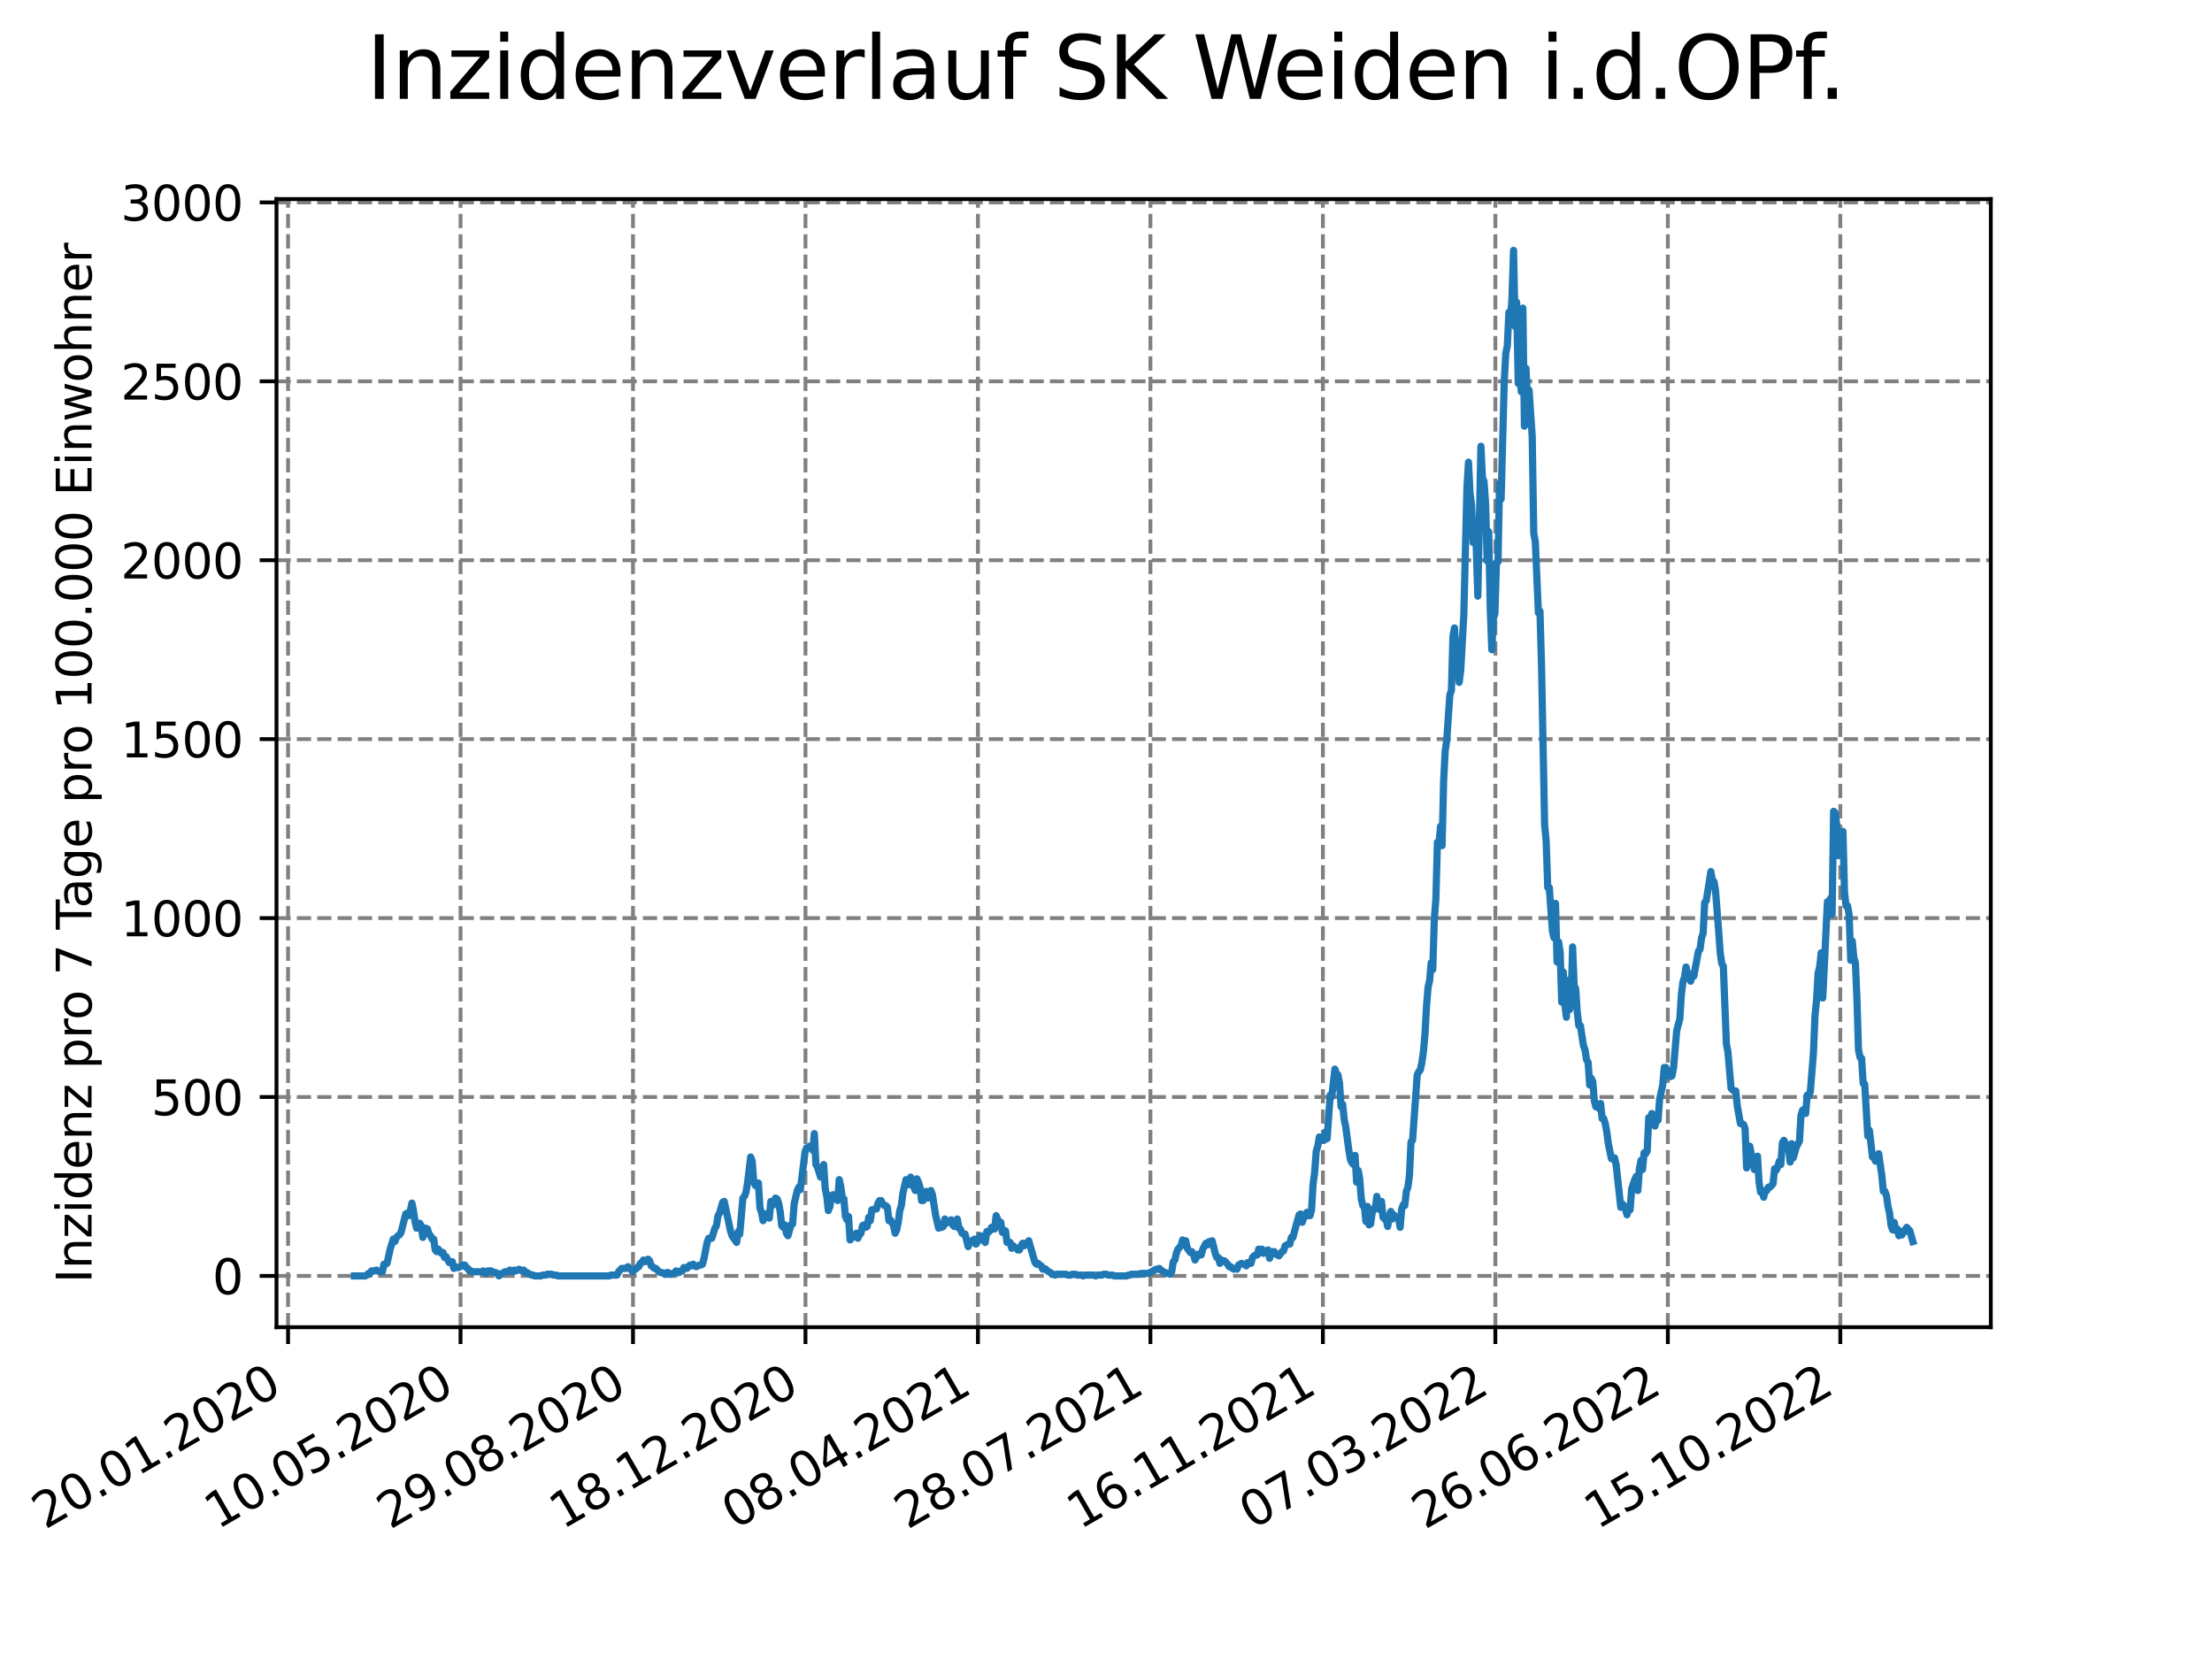 <?xml version="1.0" encoding="utf-8" standalone="no"?>
<!DOCTYPE svg PUBLIC "-//W3C//DTD SVG 1.1//EN"
  "http://www.w3.org/Graphics/SVG/1.1/DTD/svg11.dtd">
<svg xmlns:xlink="http://www.w3.org/1999/xlink" width="460.8pt" height="345.6pt" viewBox="0 0 460.8 345.6" xmlns="http://www.w3.org/2000/svg" version="1.1">
 <defs>
  <style type="text/css">*{stroke-linejoin: round; stroke-linecap: butt}</style>
 </defs>
 <g id="figure_1">
  <g id="patch_1">
   <path d="M 0 345.6 
L 460.8 345.6 
L 460.8 0 
L 0 0 
z
" style="fill: #ffffff"/>
  </g>
  <g id="axes_1">
   <g id="patch_2">
    <path d="M 57.6 276.48 
L 414.72 276.48 
L 414.72 41.472 
L 57.6 41.472 
z
" style="fill: #ffffff"/>
   </g>
   <g id="matplotlib.axis_1">
    <g id="xtick_1">
     <g id="line2d_1">
      <path d="M 60.009 276.48 
L 60.009 41.472 
" clip-path="url(#p36be50e49b)" style="fill: none; stroke-dasharray: 2.96,1.28; stroke-dashoffset: 0; stroke: #808080; stroke-width: 0.8"/>
     </g>
     <g id="line2d_2">
      <defs>
       <path id="m5d0a9a802b" d="M 0 0 
L 0 3.5 
" style="stroke: #000000; stroke-width: 0.8"/>
      </defs>
      <g>
       <use xlink:href="#m5d0a9a802b" x="60.009" y="276.48" style="stroke: #000000; stroke-width: 0.8"/>
      </g>
     </g>
     <g id="text_1">
      <!-- 20.01.2020 -->
      <g transform="translate(9.384 318.689) rotate(-30) scale(0.1 -0.1)">
       <defs>
        <path id="DejaVuSans-32" d="M 1228 531 
L 3431 531 
L 3431 0 
L 469 0 
L 469 531 
Q 828 903 1448 1529 
Q 2069 2156 2228 2338 
Q 2531 2678 2651 2914 
Q 2772 3150 2772 3378 
Q 2772 3750 2511 3984 
Q 2250 4219 1831 4219 
Q 1534 4219 1204 4116 
Q 875 4013 500 3803 
L 500 4441 
Q 881 4594 1212 4672 
Q 1544 4750 1819 4750 
Q 2544 4750 2975 4387 
Q 3406 4025 3406 3419 
Q 3406 3131 3298 2873 
Q 3191 2616 2906 2266 
Q 2828 2175 2409 1742 
Q 1991 1309 1228 531 
z
" transform="scale(0.016)"/>
        <path id="DejaVuSans-30" d="M 2034 4250 
Q 1547 4250 1301 3770 
Q 1056 3291 1056 2328 
Q 1056 1369 1301 889 
Q 1547 409 2034 409 
Q 2525 409 2770 889 
Q 3016 1369 3016 2328 
Q 3016 3291 2770 3770 
Q 2525 4250 2034 4250 
z
M 2034 4750 
Q 2819 4750 3233 4129 
Q 3647 3509 3647 2328 
Q 3647 1150 3233 529 
Q 2819 -91 2034 -91 
Q 1250 -91 836 529 
Q 422 1150 422 2328 
Q 422 3509 836 4129 
Q 1250 4750 2034 4750 
z
" transform="scale(0.016)"/>
        <path id="DejaVuSans-2e" d="M 684 794 
L 1344 794 
L 1344 0 
L 684 0 
L 684 794 
z
" transform="scale(0.016)"/>
        <path id="DejaVuSans-31" d="M 794 531 
L 1825 531 
L 1825 4091 
L 703 3866 
L 703 4441 
L 1819 4666 
L 2450 4666 
L 2450 531 
L 3481 531 
L 3481 0 
L 794 0 
L 794 531 
z
" transform="scale(0.016)"/>
       </defs>
       <use xlink:href="#DejaVuSans-32"/>
       <use xlink:href="#DejaVuSans-30" x="63.623"/>
       <use xlink:href="#DejaVuSans-2e" x="127.246"/>
       <use xlink:href="#DejaVuSans-30" x="159.033"/>
       <use xlink:href="#DejaVuSans-31" x="222.656"/>
       <use xlink:href="#DejaVuSans-2e" x="286.279"/>
       <use xlink:href="#DejaVuSans-32" x="318.066"/>
       <use xlink:href="#DejaVuSans-30" x="381.689"/>
       <use xlink:href="#DejaVuSans-32" x="445.312"/>
       <use xlink:href="#DejaVuSans-30" x="508.936"/>
      </g>
     </g>
    </g>
    <g id="xtick_2">
     <g id="line2d_3">
      <path d="M 95.938 276.48 
L 95.938 41.472 
" clip-path="url(#p36be50e49b)" style="fill: none; stroke-dasharray: 2.96,1.28; stroke-dashoffset: 0; stroke: #808080; stroke-width: 0.8"/>
     </g>
     <g id="line2d_4">
      <g>
       <use xlink:href="#m5d0a9a802b" x="95.938" y="276.48" style="stroke: #000000; stroke-width: 0.8"/>
      </g>
     </g>
     <g id="text_2">
      <!-- 10.05.2020 -->
      <g transform="translate(45.312 318.689) rotate(-30) scale(0.1 -0.1)">
       <defs>
        <path id="DejaVuSans-35" d="M 691 4666 
L 3169 4666 
L 3169 4134 
L 1269 4134 
L 1269 2991 
Q 1406 3038 1543 3061 
Q 1681 3084 1819 3084 
Q 2600 3084 3056 2656 
Q 3513 2228 3513 1497 
Q 3513 744 3044 326 
Q 2575 -91 1722 -91 
Q 1428 -91 1123 -41 
Q 819 9 494 109 
L 494 744 
Q 775 591 1075 516 
Q 1375 441 1709 441 
Q 2250 441 2565 725 
Q 2881 1009 2881 1497 
Q 2881 1984 2565 2268 
Q 2250 2553 1709 2553 
Q 1456 2553 1204 2497 
Q 953 2441 691 2322 
L 691 4666 
z
" transform="scale(0.016)"/>
       </defs>
       <use xlink:href="#DejaVuSans-31"/>
       <use xlink:href="#DejaVuSans-30" x="63.623"/>
       <use xlink:href="#DejaVuSans-2e" x="127.246"/>
       <use xlink:href="#DejaVuSans-30" x="159.033"/>
       <use xlink:href="#DejaVuSans-35" x="222.656"/>
       <use xlink:href="#DejaVuSans-2e" x="286.279"/>
       <use xlink:href="#DejaVuSans-32" x="318.066"/>
       <use xlink:href="#DejaVuSans-30" x="381.689"/>
       <use xlink:href="#DejaVuSans-32" x="445.312"/>
       <use xlink:href="#DejaVuSans-30" x="508.936"/>
      </g>
     </g>
    </g>
    <g id="xtick_3">
     <g id="line2d_5">
      <path d="M 131.866 276.48 
L 131.866 41.472 
" clip-path="url(#p36be50e49b)" style="fill: none; stroke-dasharray: 2.96,1.28; stroke-dashoffset: 0; stroke: #808080; stroke-width: 0.8"/>
     </g>
     <g id="line2d_6">
      <g>
       <use xlink:href="#m5d0a9a802b" x="131.866" y="276.48" style="stroke: #000000; stroke-width: 0.8"/>
      </g>
     </g>
     <g id="text_3">
      <!-- 29.08.2020 -->
      <g transform="translate(81.241 318.689) rotate(-30) scale(0.1 -0.1)">
       <defs>
        <path id="DejaVuSans-39" d="M 703 97 
L 703 672 
Q 941 559 1184 500 
Q 1428 441 1663 441 
Q 2288 441 2617 861 
Q 2947 1281 2994 2138 
Q 2813 1869 2534 1725 
Q 2256 1581 1919 1581 
Q 1219 1581 811 2004 
Q 403 2428 403 3163 
Q 403 3881 828 4315 
Q 1253 4750 1959 4750 
Q 2769 4750 3195 4129 
Q 3622 3509 3622 2328 
Q 3622 1225 3098 567 
Q 2575 -91 1691 -91 
Q 1453 -91 1209 -44 
Q 966 3 703 97 
z
M 1959 2075 
Q 2384 2075 2632 2365 
Q 2881 2656 2881 3163 
Q 2881 3666 2632 3958 
Q 2384 4250 1959 4250 
Q 1534 4250 1286 3958 
Q 1038 3666 1038 3163 
Q 1038 2656 1286 2365 
Q 1534 2075 1959 2075 
z
" transform="scale(0.016)"/>
        <path id="DejaVuSans-38" d="M 2034 2216 
Q 1584 2216 1326 1975 
Q 1069 1734 1069 1313 
Q 1069 891 1326 650 
Q 1584 409 2034 409 
Q 2484 409 2743 651 
Q 3003 894 3003 1313 
Q 3003 1734 2745 1975 
Q 2488 2216 2034 2216 
z
M 1403 2484 
Q 997 2584 770 2862 
Q 544 3141 544 3541 
Q 544 4100 942 4425 
Q 1341 4750 2034 4750 
Q 2731 4750 3128 4425 
Q 3525 4100 3525 3541 
Q 3525 3141 3298 2862 
Q 3072 2584 2669 2484 
Q 3125 2378 3379 2068 
Q 3634 1759 3634 1313 
Q 3634 634 3220 271 
Q 2806 -91 2034 -91 
Q 1263 -91 848 271 
Q 434 634 434 1313 
Q 434 1759 690 2068 
Q 947 2378 1403 2484 
z
M 1172 3481 
Q 1172 3119 1398 2916 
Q 1625 2713 2034 2713 
Q 2441 2713 2670 2916 
Q 2900 3119 2900 3481 
Q 2900 3844 2670 4047 
Q 2441 4250 2034 4250 
Q 1625 4250 1398 4047 
Q 1172 3844 1172 3481 
z
" transform="scale(0.016)"/>
       </defs>
       <use xlink:href="#DejaVuSans-32"/>
       <use xlink:href="#DejaVuSans-39" x="63.623"/>
       <use xlink:href="#DejaVuSans-2e" x="127.246"/>
       <use xlink:href="#DejaVuSans-30" x="159.033"/>
       <use xlink:href="#DejaVuSans-38" x="222.656"/>
       <use xlink:href="#DejaVuSans-2e" x="286.279"/>
       <use xlink:href="#DejaVuSans-32" x="318.066"/>
       <use xlink:href="#DejaVuSans-30" x="381.689"/>
       <use xlink:href="#DejaVuSans-32" x="445.312"/>
       <use xlink:href="#DejaVuSans-30" x="508.936"/>
      </g>
     </g>
    </g>
    <g id="xtick_4">
     <g id="line2d_7">
      <path d="M 167.795 276.48 
L 167.795 41.472 
" clip-path="url(#p36be50e49b)" style="fill: none; stroke-dasharray: 2.96,1.28; stroke-dashoffset: 0; stroke: #808080; stroke-width: 0.8"/>
     </g>
     <g id="line2d_8">
      <g>
       <use xlink:href="#m5d0a9a802b" x="167.795" y="276.48" style="stroke: #000000; stroke-width: 0.8"/>
      </g>
     </g>
     <g id="text_4">
      <!-- 18.12.2020 -->
      <g transform="translate(117.17 318.689) rotate(-30) scale(0.1 -0.1)">
       <use xlink:href="#DejaVuSans-31"/>
       <use xlink:href="#DejaVuSans-38" x="63.623"/>
       <use xlink:href="#DejaVuSans-2e" x="127.246"/>
       <use xlink:href="#DejaVuSans-31" x="159.033"/>
       <use xlink:href="#DejaVuSans-32" x="222.656"/>
       <use xlink:href="#DejaVuSans-2e" x="286.279"/>
       <use xlink:href="#DejaVuSans-32" x="318.066"/>
       <use xlink:href="#DejaVuSans-30" x="381.689"/>
       <use xlink:href="#DejaVuSans-32" x="445.312"/>
       <use xlink:href="#DejaVuSans-30" x="508.936"/>
      </g>
     </g>
    </g>
    <g id="xtick_5">
     <g id="line2d_9">
      <path d="M 203.724 276.48 
L 203.724 41.472 
" clip-path="url(#p36be50e49b)" style="fill: none; stroke-dasharray: 2.96,1.28; stroke-dashoffset: 0; stroke: #808080; stroke-width: 0.8"/>
     </g>
     <g id="line2d_10">
      <g>
       <use xlink:href="#m5d0a9a802b" x="203.724" y="276.48" style="stroke: #000000; stroke-width: 0.8"/>
      </g>
     </g>
     <g id="text_5">
      <!-- 08.04.2021 -->
      <g transform="translate(153.099 318.689) rotate(-30) scale(0.1 -0.1)">
       <defs>
        <path id="DejaVuSans-34" d="M 2419 4116 
L 825 1625 
L 2419 1625 
L 2419 4116 
z
M 2253 4666 
L 3047 4666 
L 3047 1625 
L 3713 1625 
L 3713 1100 
L 3047 1100 
L 3047 0 
L 2419 0 
L 2419 1100 
L 313 1100 
L 313 1709 
L 2253 4666 
z
" transform="scale(0.016)"/>
       </defs>
       <use xlink:href="#DejaVuSans-30"/>
       <use xlink:href="#DejaVuSans-38" x="63.623"/>
       <use xlink:href="#DejaVuSans-2e" x="127.246"/>
       <use xlink:href="#DejaVuSans-30" x="159.033"/>
       <use xlink:href="#DejaVuSans-34" x="222.656"/>
       <use xlink:href="#DejaVuSans-2e" x="286.279"/>
       <use xlink:href="#DejaVuSans-32" x="318.066"/>
       <use xlink:href="#DejaVuSans-30" x="381.689"/>
       <use xlink:href="#DejaVuSans-32" x="445.312"/>
       <use xlink:href="#DejaVuSans-31" x="508.936"/>
      </g>
     </g>
    </g>
    <g id="xtick_6">
     <g id="line2d_11">
      <path d="M 239.653 276.48 
L 239.653 41.472 
" clip-path="url(#p36be50e49b)" style="fill: none; stroke-dasharray: 2.96,1.28; stroke-dashoffset: 0; stroke: #808080; stroke-width: 0.8"/>
     </g>
     <g id="line2d_12">
      <g>
       <use xlink:href="#m5d0a9a802b" x="239.653" y="276.48" style="stroke: #000000; stroke-width: 0.8"/>
      </g>
     </g>
     <g id="text_6">
      <!-- 28.07.2021 -->
      <g transform="translate(189.028 318.689) rotate(-30) scale(0.1 -0.1)">
       <defs>
        <path id="DejaVuSans-37" d="M 525 4666 
L 3525 4666 
L 3525 4397 
L 1831 0 
L 1172 0 
L 2766 4134 
L 525 4134 
L 525 4666 
z
" transform="scale(0.016)"/>
       </defs>
       <use xlink:href="#DejaVuSans-32"/>
       <use xlink:href="#DejaVuSans-38" x="63.623"/>
       <use xlink:href="#DejaVuSans-2e" x="127.246"/>
       <use xlink:href="#DejaVuSans-30" x="159.033"/>
       <use xlink:href="#DejaVuSans-37" x="222.656"/>
       <use xlink:href="#DejaVuSans-2e" x="286.279"/>
       <use xlink:href="#DejaVuSans-32" x="318.066"/>
       <use xlink:href="#DejaVuSans-30" x="381.689"/>
       <use xlink:href="#DejaVuSans-32" x="445.312"/>
       <use xlink:href="#DejaVuSans-31" x="508.936"/>
      </g>
     </g>
    </g>
    <g id="xtick_7">
     <g id="line2d_13">
      <path d="M 275.582 276.48 
L 275.582 41.472 
" clip-path="url(#p36be50e49b)" style="fill: none; stroke-dasharray: 2.96,1.28; stroke-dashoffset: 0; stroke: #808080; stroke-width: 0.8"/>
     </g>
     <g id="line2d_14">
      <g>
       <use xlink:href="#m5d0a9a802b" x="275.582" y="276.48" style="stroke: #000000; stroke-width: 0.8"/>
      </g>
     </g>
     <g id="text_7">
      <!-- 16.11.2021 -->
      <g transform="translate(224.957 318.689) rotate(-30) scale(0.1 -0.1)">
       <defs>
        <path id="DejaVuSans-36" d="M 2113 2584 
Q 1688 2584 1439 2293 
Q 1191 2003 1191 1497 
Q 1191 994 1439 701 
Q 1688 409 2113 409 
Q 2538 409 2786 701 
Q 3034 994 3034 1497 
Q 3034 2003 2786 2293 
Q 2538 2584 2113 2584 
z
M 3366 4563 
L 3366 3988 
Q 3128 4100 2886 4159 
Q 2644 4219 2406 4219 
Q 1781 4219 1451 3797 
Q 1122 3375 1075 2522 
Q 1259 2794 1537 2939 
Q 1816 3084 2150 3084 
Q 2853 3084 3261 2657 
Q 3669 2231 3669 1497 
Q 3669 778 3244 343 
Q 2819 -91 2113 -91 
Q 1303 -91 875 529 
Q 447 1150 447 2328 
Q 447 3434 972 4092 
Q 1497 4750 2381 4750 
Q 2619 4750 2861 4703 
Q 3103 4656 3366 4563 
z
" transform="scale(0.016)"/>
       </defs>
       <use xlink:href="#DejaVuSans-31"/>
       <use xlink:href="#DejaVuSans-36" x="63.623"/>
       <use xlink:href="#DejaVuSans-2e" x="127.246"/>
       <use xlink:href="#DejaVuSans-31" x="159.033"/>
       <use xlink:href="#DejaVuSans-31" x="222.656"/>
       <use xlink:href="#DejaVuSans-2e" x="286.279"/>
       <use xlink:href="#DejaVuSans-32" x="318.066"/>
       <use xlink:href="#DejaVuSans-30" x="381.689"/>
       <use xlink:href="#DejaVuSans-32" x="445.312"/>
       <use xlink:href="#DejaVuSans-31" x="508.936"/>
      </g>
     </g>
    </g>
    <g id="xtick_8">
     <g id="line2d_15">
      <path d="M 311.511 276.48 
L 311.511 41.472 
" clip-path="url(#p36be50e49b)" style="fill: none; stroke-dasharray: 2.96,1.28; stroke-dashoffset: 0; stroke: #808080; stroke-width: 0.8"/>
     </g>
     <g id="line2d_16">
      <g>
       <use xlink:href="#m5d0a9a802b" x="311.511" y="276.48" style="stroke: #000000; stroke-width: 0.8"/>
      </g>
     </g>
     <g id="text_8">
      <!-- 07.03.2022 -->
      <g transform="translate(260.886 318.689) rotate(-30) scale(0.1 -0.1)">
       <defs>
        <path id="DejaVuSans-33" d="M 2597 2516 
Q 3050 2419 3304 2112 
Q 3559 1806 3559 1356 
Q 3559 666 3084 287 
Q 2609 -91 1734 -91 
Q 1441 -91 1130 -33 
Q 819 25 488 141 
L 488 750 
Q 750 597 1062 519 
Q 1375 441 1716 441 
Q 2309 441 2620 675 
Q 2931 909 2931 1356 
Q 2931 1769 2642 2001 
Q 2353 2234 1838 2234 
L 1294 2234 
L 1294 2753 
L 1863 2753 
Q 2328 2753 2575 2939 
Q 2822 3125 2822 3475 
Q 2822 3834 2567 4026 
Q 2313 4219 1838 4219 
Q 1578 4219 1281 4162 
Q 984 4106 628 3988 
L 628 4550 
Q 988 4650 1302 4700 
Q 1616 4750 1894 4750 
Q 2613 4750 3031 4423 
Q 3450 4097 3450 3541 
Q 3450 3153 3228 2886 
Q 3006 2619 2597 2516 
z
" transform="scale(0.016)"/>
       </defs>
       <use xlink:href="#DejaVuSans-30"/>
       <use xlink:href="#DejaVuSans-37" x="63.623"/>
       <use xlink:href="#DejaVuSans-2e" x="127.246"/>
       <use xlink:href="#DejaVuSans-30" x="159.033"/>
       <use xlink:href="#DejaVuSans-33" x="222.656"/>
       <use xlink:href="#DejaVuSans-2e" x="286.279"/>
       <use xlink:href="#DejaVuSans-32" x="318.066"/>
       <use xlink:href="#DejaVuSans-30" x="381.689"/>
       <use xlink:href="#DejaVuSans-32" x="445.312"/>
       <use xlink:href="#DejaVuSans-32" x="508.936"/>
      </g>
     </g>
    </g>
    <g id="xtick_9">
     <g id="line2d_17">
      <path d="M 347.44 276.48 
L 347.44 41.472 
" clip-path="url(#p36be50e49b)" style="fill: none; stroke-dasharray: 2.96,1.28; stroke-dashoffset: 0; stroke: #808080; stroke-width: 0.8"/>
     </g>
     <g id="line2d_18">
      <g>
       <use xlink:href="#m5d0a9a802b" x="347.44" y="276.48" style="stroke: #000000; stroke-width: 0.8"/>
      </g>
     </g>
     <g id="text_9">
      <!-- 26.06.2022 -->
      <g transform="translate(296.814 318.689) rotate(-30) scale(0.1 -0.1)">
       <use xlink:href="#DejaVuSans-32"/>
       <use xlink:href="#DejaVuSans-36" x="63.623"/>
       <use xlink:href="#DejaVuSans-2e" x="127.246"/>
       <use xlink:href="#DejaVuSans-30" x="159.033"/>
       <use xlink:href="#DejaVuSans-36" x="222.656"/>
       <use xlink:href="#DejaVuSans-2e" x="286.279"/>
       <use xlink:href="#DejaVuSans-32" x="318.066"/>
       <use xlink:href="#DejaVuSans-30" x="381.689"/>
       <use xlink:href="#DejaVuSans-32" x="445.312"/>
       <use xlink:href="#DejaVuSans-32" x="508.936"/>
      </g>
     </g>
    </g>
    <g id="xtick_10">
     <g id="line2d_19">
      <path d="M 383.369 276.48 
L 383.369 41.472 
" clip-path="url(#p36be50e49b)" style="fill: none; stroke-dasharray: 2.96,1.28; stroke-dashoffset: 0; stroke: #808080; stroke-width: 0.8"/>
     </g>
     <g id="line2d_20">
      <g>
       <use xlink:href="#m5d0a9a802b" x="383.369" y="276.48" style="stroke: #000000; stroke-width: 0.8"/>
      </g>
     </g>
     <g id="text_10">
      <!-- 15.10.2022 -->
      <g transform="translate(332.743 318.689) rotate(-30) scale(0.1 -0.1)">
       <use xlink:href="#DejaVuSans-31"/>
       <use xlink:href="#DejaVuSans-35" x="63.623"/>
       <use xlink:href="#DejaVuSans-2e" x="127.246"/>
       <use xlink:href="#DejaVuSans-31" x="159.033"/>
       <use xlink:href="#DejaVuSans-30" x="222.656"/>
       <use xlink:href="#DejaVuSans-2e" x="286.279"/>
       <use xlink:href="#DejaVuSans-32" x="318.066"/>
       <use xlink:href="#DejaVuSans-30" x="381.689"/>
       <use xlink:href="#DejaVuSans-32" x="445.312"/>
       <use xlink:href="#DejaVuSans-32" x="508.936"/>
      </g>
     </g>
    </g>
   </g>
   <g id="matplotlib.axis_2">
    <g id="ytick_1">
     <g id="line2d_21">
      <path d="M 57.6 265.798 
L 414.72 265.798 
" clip-path="url(#p36be50e49b)" style="fill: none; stroke-dasharray: 2.96,1.28; stroke-dashoffset: 0; stroke: #808080; stroke-width: 0.8"/>
     </g>
     <g id="line2d_22">
      <defs>
       <path id="md92d0aa0e6" d="M 0 0 
L -3.5 0 
" style="stroke: #000000; stroke-width: 0.8"/>
      </defs>
      <g>
       <use xlink:href="#md92d0aa0e6" x="57.6" y="265.798" style="stroke: #000000; stroke-width: 0.8"/>
      </g>
     </g>
     <g id="text_11">
      <!-- 0 -->
      <g transform="translate(44.237 269.597) scale(0.1 -0.1)">
       <use xlink:href="#DejaVuSans-30"/>
      </g>
     </g>
    </g>
    <g id="ytick_2">
     <g id="line2d_23">
      <path d="M 57.6 228.525 
L 414.72 228.525 
" clip-path="url(#p36be50e49b)" style="fill: none; stroke-dasharray: 2.96,1.28; stroke-dashoffset: 0; stroke: #808080; stroke-width: 0.8"/>
     </g>
     <g id="line2d_24">
      <g>
       <use xlink:href="#md92d0aa0e6" x="57.6" y="228.525" style="stroke: #000000; stroke-width: 0.8"/>
      </g>
     </g>
     <g id="text_12">
      <!-- 500 -->
      <g transform="translate(31.512 232.325) scale(0.1 -0.1)">
       <use xlink:href="#DejaVuSans-35"/>
       <use xlink:href="#DejaVuSans-30" x="63.623"/>
       <use xlink:href="#DejaVuSans-30" x="127.246"/>
      </g>
     </g>
    </g>
    <g id="ytick_3">
     <g id="line2d_25">
      <path d="M 57.6 191.253 
L 414.72 191.253 
" clip-path="url(#p36be50e49b)" style="fill: none; stroke-dasharray: 2.96,1.28; stroke-dashoffset: 0; stroke: #808080; stroke-width: 0.8"/>
     </g>
     <g id="line2d_26">
      <g>
       <use xlink:href="#md92d0aa0e6" x="57.6" y="191.253" style="stroke: #000000; stroke-width: 0.8"/>
      </g>
     </g>
     <g id="text_13">
      <!-- 1000 -->
      <g transform="translate(25.15 195.052) scale(0.1 -0.1)">
       <use xlink:href="#DejaVuSans-31"/>
       <use xlink:href="#DejaVuSans-30" x="63.623"/>
       <use xlink:href="#DejaVuSans-30" x="127.246"/>
       <use xlink:href="#DejaVuSans-30" x="190.869"/>
      </g>
     </g>
    </g>
    <g id="ytick_4">
     <g id="line2d_27">
      <path d="M 57.6 153.98 
L 414.72 153.98 
" clip-path="url(#p36be50e49b)" style="fill: none; stroke-dasharray: 2.96,1.28; stroke-dashoffset: 0; stroke: #808080; stroke-width: 0.8"/>
     </g>
     <g id="line2d_28">
      <g>
       <use xlink:href="#md92d0aa0e6" x="57.6" y="153.98" style="stroke: #000000; stroke-width: 0.8"/>
      </g>
     </g>
     <g id="text_14">
      <!-- 1500 -->
      <g transform="translate(25.15 157.779) scale(0.1 -0.1)">
       <use xlink:href="#DejaVuSans-31"/>
       <use xlink:href="#DejaVuSans-35" x="63.623"/>
       <use xlink:href="#DejaVuSans-30" x="127.246"/>
       <use xlink:href="#DejaVuSans-30" x="190.869"/>
      </g>
     </g>
    </g>
    <g id="ytick_5">
     <g id="line2d_29">
      <path d="M 57.6 116.708 
L 414.72 116.708 
" clip-path="url(#p36be50e49b)" style="fill: none; stroke-dasharray: 2.96,1.28; stroke-dashoffset: 0; stroke: #808080; stroke-width: 0.8"/>
     </g>
     <g id="line2d_30">
      <g>
       <use xlink:href="#md92d0aa0e6" x="57.6" y="116.708" style="stroke: #000000; stroke-width: 0.8"/>
      </g>
     </g>
     <g id="text_15">
      <!-- 2000 -->
      <g transform="translate(25.15 120.507) scale(0.1 -0.1)">
       <use xlink:href="#DejaVuSans-32"/>
       <use xlink:href="#DejaVuSans-30" x="63.623"/>
       <use xlink:href="#DejaVuSans-30" x="127.246"/>
       <use xlink:href="#DejaVuSans-30" x="190.869"/>
      </g>
     </g>
    </g>
    <g id="ytick_6">
     <g id="line2d_31">
      <path d="M 57.6 79.435 
L 414.72 79.435 
" clip-path="url(#p36be50e49b)" style="fill: none; stroke-dasharray: 2.96,1.28; stroke-dashoffset: 0; stroke: #808080; stroke-width: 0.8"/>
     </g>
     <g id="line2d_32">
      <g>
       <use xlink:href="#md92d0aa0e6" x="57.6" y="79.435" style="stroke: #000000; stroke-width: 0.8"/>
      </g>
     </g>
     <g id="text_16">
      <!-- 2500 -->
      <g transform="translate(25.15 83.234) scale(0.1 -0.1)">
       <use xlink:href="#DejaVuSans-32"/>
       <use xlink:href="#DejaVuSans-35" x="63.623"/>
       <use xlink:href="#DejaVuSans-30" x="127.246"/>
       <use xlink:href="#DejaVuSans-30" x="190.869"/>
      </g>
     </g>
    </g>
    <g id="ytick_7">
     <g id="line2d_33">
      <path d="M 57.6 42.163 
L 414.72 42.163 
" clip-path="url(#p36be50e49b)" style="fill: none; stroke-dasharray: 2.96,1.28; stroke-dashoffset: 0; stroke: #808080; stroke-width: 0.8"/>
     </g>
     <g id="line2d_34">
      <g>
       <use xlink:href="#md92d0aa0e6" x="57.6" y="42.163" style="stroke: #000000; stroke-width: 0.8"/>
      </g>
     </g>
     <g id="text_17">
      <!-- 3000 -->
      <g transform="translate(25.15 45.962) scale(0.1 -0.1)">
       <use xlink:href="#DejaVuSans-33"/>
       <use xlink:href="#DejaVuSans-30" x="63.623"/>
       <use xlink:href="#DejaVuSans-30" x="127.246"/>
       <use xlink:href="#DejaVuSans-30" x="190.869"/>
      </g>
     </g>
    </g>
    <g id="text_18">
     <!-- Inzidenz pro 7 Tage pro 100.000 Einwohner -->
     <g transform="translate(19.07 267.301) rotate(-90) scale(0.1 -0.1)">
      <defs>
       <path id="DejaVuSans-49" d="M 628 4666 
L 1259 4666 
L 1259 0 
L 628 0 
L 628 4666 
z
" transform="scale(0.016)"/>
       <path id="DejaVuSans-6e" d="M 3513 2113 
L 3513 0 
L 2938 0 
L 2938 2094 
Q 2938 2591 2744 2837 
Q 2550 3084 2163 3084 
Q 1697 3084 1428 2787 
Q 1159 2491 1159 1978 
L 1159 0 
L 581 0 
L 581 3500 
L 1159 3500 
L 1159 2956 
Q 1366 3272 1645 3428 
Q 1925 3584 2291 3584 
Q 2894 3584 3203 3211 
Q 3513 2838 3513 2113 
z
" transform="scale(0.016)"/>
       <path id="DejaVuSans-7a" d="M 353 3500 
L 3084 3500 
L 3084 2975 
L 922 459 
L 3084 459 
L 3084 0 
L 275 0 
L 275 525 
L 2438 3041 
L 353 3041 
L 353 3500 
z
" transform="scale(0.016)"/>
       <path id="DejaVuSans-69" d="M 603 3500 
L 1178 3500 
L 1178 0 
L 603 0 
L 603 3500 
z
M 603 4863 
L 1178 4863 
L 1178 4134 
L 603 4134 
L 603 4863 
z
" transform="scale(0.016)"/>
       <path id="DejaVuSans-64" d="M 2906 2969 
L 2906 4863 
L 3481 4863 
L 3481 0 
L 2906 0 
L 2906 525 
Q 2725 213 2448 61 
Q 2172 -91 1784 -91 
Q 1150 -91 751 415 
Q 353 922 353 1747 
Q 353 2572 751 3078 
Q 1150 3584 1784 3584 
Q 2172 3584 2448 3432 
Q 2725 3281 2906 2969 
z
M 947 1747 
Q 947 1113 1208 752 
Q 1469 391 1925 391 
Q 2381 391 2643 752 
Q 2906 1113 2906 1747 
Q 2906 2381 2643 2742 
Q 2381 3103 1925 3103 
Q 1469 3103 1208 2742 
Q 947 2381 947 1747 
z
" transform="scale(0.016)"/>
       <path id="DejaVuSans-65" d="M 3597 1894 
L 3597 1613 
L 953 1613 
Q 991 1019 1311 708 
Q 1631 397 2203 397 
Q 2534 397 2845 478 
Q 3156 559 3463 722 
L 3463 178 
Q 3153 47 2828 -22 
Q 2503 -91 2169 -91 
Q 1331 -91 842 396 
Q 353 884 353 1716 
Q 353 2575 817 3079 
Q 1281 3584 2069 3584 
Q 2775 3584 3186 3129 
Q 3597 2675 3597 1894 
z
M 3022 2063 
Q 3016 2534 2758 2815 
Q 2500 3097 2075 3097 
Q 1594 3097 1305 2825 
Q 1016 2553 972 2059 
L 3022 2063 
z
" transform="scale(0.016)"/>
       <path id="DejaVuSans-20" transform="scale(0.016)"/>
       <path id="DejaVuSans-70" d="M 1159 525 
L 1159 -1331 
L 581 -1331 
L 581 3500 
L 1159 3500 
L 1159 2969 
Q 1341 3281 1617 3432 
Q 1894 3584 2278 3584 
Q 2916 3584 3314 3078 
Q 3713 2572 3713 1747 
Q 3713 922 3314 415 
Q 2916 -91 2278 -91 
Q 1894 -91 1617 61 
Q 1341 213 1159 525 
z
M 3116 1747 
Q 3116 2381 2855 2742 
Q 2594 3103 2138 3103 
Q 1681 3103 1420 2742 
Q 1159 2381 1159 1747 
Q 1159 1113 1420 752 
Q 1681 391 2138 391 
Q 2594 391 2855 752 
Q 3116 1113 3116 1747 
z
" transform="scale(0.016)"/>
       <path id="DejaVuSans-72" d="M 2631 2963 
Q 2534 3019 2420 3045 
Q 2306 3072 2169 3072 
Q 1681 3072 1420 2755 
Q 1159 2438 1159 1844 
L 1159 0 
L 581 0 
L 581 3500 
L 1159 3500 
L 1159 2956 
Q 1341 3275 1631 3429 
Q 1922 3584 2338 3584 
Q 2397 3584 2469 3576 
Q 2541 3569 2628 3553 
L 2631 2963 
z
" transform="scale(0.016)"/>
       <path id="DejaVuSans-6f" d="M 1959 3097 
Q 1497 3097 1228 2736 
Q 959 2375 959 1747 
Q 959 1119 1226 758 
Q 1494 397 1959 397 
Q 2419 397 2687 759 
Q 2956 1122 2956 1747 
Q 2956 2369 2687 2733 
Q 2419 3097 1959 3097 
z
M 1959 3584 
Q 2709 3584 3137 3096 
Q 3566 2609 3566 1747 
Q 3566 888 3137 398 
Q 2709 -91 1959 -91 
Q 1206 -91 779 398 
Q 353 888 353 1747 
Q 353 2609 779 3096 
Q 1206 3584 1959 3584 
z
" transform="scale(0.016)"/>
       <path id="DejaVuSans-54" d="M -19 4666 
L 3928 4666 
L 3928 4134 
L 2272 4134 
L 2272 0 
L 1638 0 
L 1638 4134 
L -19 4134 
L -19 4666 
z
" transform="scale(0.016)"/>
       <path id="DejaVuSans-61" d="M 2194 1759 
Q 1497 1759 1228 1600 
Q 959 1441 959 1056 
Q 959 750 1161 570 
Q 1363 391 1709 391 
Q 2188 391 2477 730 
Q 2766 1069 2766 1631 
L 2766 1759 
L 2194 1759 
z
M 3341 1997 
L 3341 0 
L 2766 0 
L 2766 531 
Q 2569 213 2275 61 
Q 1981 -91 1556 -91 
Q 1019 -91 701 211 
Q 384 513 384 1019 
Q 384 1609 779 1909 
Q 1175 2209 1959 2209 
L 2766 2209 
L 2766 2266 
Q 2766 2663 2505 2880 
Q 2244 3097 1772 3097 
Q 1472 3097 1187 3025 
Q 903 2953 641 2809 
L 641 3341 
Q 956 3463 1253 3523 
Q 1550 3584 1831 3584 
Q 2591 3584 2966 3190 
Q 3341 2797 3341 1997 
z
" transform="scale(0.016)"/>
       <path id="DejaVuSans-67" d="M 2906 1791 
Q 2906 2416 2648 2759 
Q 2391 3103 1925 3103 
Q 1463 3103 1205 2759 
Q 947 2416 947 1791 
Q 947 1169 1205 825 
Q 1463 481 1925 481 
Q 2391 481 2648 825 
Q 2906 1169 2906 1791 
z
M 3481 434 
Q 3481 -459 3084 -895 
Q 2688 -1331 1869 -1331 
Q 1566 -1331 1297 -1286 
Q 1028 -1241 775 -1147 
L 775 -588 
Q 1028 -725 1275 -790 
Q 1522 -856 1778 -856 
Q 2344 -856 2625 -561 
Q 2906 -266 2906 331 
L 2906 616 
Q 2728 306 2450 153 
Q 2172 0 1784 0 
Q 1141 0 747 490 
Q 353 981 353 1791 
Q 353 2603 747 3093 
Q 1141 3584 1784 3584 
Q 2172 3584 2450 3431 
Q 2728 3278 2906 2969 
L 2906 3500 
L 3481 3500 
L 3481 434 
z
" transform="scale(0.016)"/>
       <path id="DejaVuSans-45" d="M 628 4666 
L 3578 4666 
L 3578 4134 
L 1259 4134 
L 1259 2753 
L 3481 2753 
L 3481 2222 
L 1259 2222 
L 1259 531 
L 3634 531 
L 3634 0 
L 628 0 
L 628 4666 
z
" transform="scale(0.016)"/>
       <path id="DejaVuSans-77" d="M 269 3500 
L 844 3500 
L 1563 769 
L 2278 3500 
L 2956 3500 
L 3675 769 
L 4391 3500 
L 4966 3500 
L 4050 0 
L 3372 0 
L 2619 2869 
L 1863 0 
L 1184 0 
L 269 3500 
z
" transform="scale(0.016)"/>
       <path id="DejaVuSans-68" d="M 3513 2113 
L 3513 0 
L 2938 0 
L 2938 2094 
Q 2938 2591 2744 2837 
Q 2550 3084 2163 3084 
Q 1697 3084 1428 2787 
Q 1159 2491 1159 1978 
L 1159 0 
L 581 0 
L 581 4863 
L 1159 4863 
L 1159 2956 
Q 1366 3272 1645 3428 
Q 1925 3584 2291 3584 
Q 2894 3584 3203 3211 
Q 3513 2838 3513 2113 
z
" transform="scale(0.016)"/>
      </defs>
      <use xlink:href="#DejaVuSans-49"/>
      <use xlink:href="#DejaVuSans-6e" x="29.492"/>
      <use xlink:href="#DejaVuSans-7a" x="92.871"/>
      <use xlink:href="#DejaVuSans-69" x="145.361"/>
      <use xlink:href="#DejaVuSans-64" x="173.145"/>
      <use xlink:href="#DejaVuSans-65" x="236.621"/>
      <use xlink:href="#DejaVuSans-6e" x="298.145"/>
      <use xlink:href="#DejaVuSans-7a" x="361.523"/>
      <use xlink:href="#DejaVuSans-20" x="414.014"/>
      <use xlink:href="#DejaVuSans-70" x="445.801"/>
      <use xlink:href="#DejaVuSans-72" x="509.277"/>
      <use xlink:href="#DejaVuSans-6f" x="548.141"/>
      <use xlink:href="#DejaVuSans-20" x="609.322"/>
      <use xlink:href="#DejaVuSans-37" x="641.109"/>
      <use xlink:href="#DejaVuSans-20" x="704.732"/>
      <use xlink:href="#DejaVuSans-54" x="736.52"/>
      <use xlink:href="#DejaVuSans-61" x="781.104"/>
      <use xlink:href="#DejaVuSans-67" x="842.383"/>
      <use xlink:href="#DejaVuSans-65" x="905.859"/>
      <use xlink:href="#DejaVuSans-20" x="967.383"/>
      <use xlink:href="#DejaVuSans-70" x="999.17"/>
      <use xlink:href="#DejaVuSans-72" x="1062.646"/>
      <use xlink:href="#DejaVuSans-6f" x="1101.51"/>
      <use xlink:href="#DejaVuSans-20" x="1162.691"/>
      <use xlink:href="#DejaVuSans-31" x="1194.479"/>
      <use xlink:href="#DejaVuSans-30" x="1258.102"/>
      <use xlink:href="#DejaVuSans-30" x="1321.725"/>
      <use xlink:href="#DejaVuSans-2e" x="1385.348"/>
      <use xlink:href="#DejaVuSans-30" x="1417.135"/>
      <use xlink:href="#DejaVuSans-30" x="1480.758"/>
      <use xlink:href="#DejaVuSans-30" x="1544.381"/>
      <use xlink:href="#DejaVuSans-20" x="1608.004"/>
      <use xlink:href="#DejaVuSans-45" x="1639.791"/>
      <use xlink:href="#DejaVuSans-69" x="1702.975"/>
      <use xlink:href="#DejaVuSans-6e" x="1730.758"/>
      <use xlink:href="#DejaVuSans-77" x="1794.137"/>
      <use xlink:href="#DejaVuSans-6f" x="1875.924"/>
      <use xlink:href="#DejaVuSans-68" x="1937.105"/>
      <use xlink:href="#DejaVuSans-6e" x="2000.484"/>
      <use xlink:href="#DejaVuSans-65" x="2063.863"/>
      <use xlink:href="#DejaVuSans-72" x="2125.387"/>
     </g>
    </g>
   </g>
   <g id="line2d_35">
    <path d="M 73.833 265.798 
L 76.099 265.798 
L 76.422 265.623 
L 76.746 265.275 
L 77.07 265.275 
L 77.393 264.751 
L 78.041 264.751 
L 78.364 264.577 
L 79.012 264.926 
L 79.335 264.751 
L 79.659 264.926 
L 79.983 263.356 
L 80.306 263.356 
L 80.63 263.182 
L 81.277 260.217 
L 81.925 258.124 
L 82.248 258.647 
L 82.572 257.775 
L 82.896 257.426 
L 83.22 257.252 
L 83.543 256.729 
L 84.514 252.892 
L 84.838 252.718 
L 85.162 253.241 
L 85.485 252.194 
L 85.809 250.625 
L 86.133 252.194 
L 86.456 254.462 
L 86.78 255.857 
L 87.427 254.81 
L 87.751 255.334 
L 88.075 257.775 
L 88.398 256.38 
L 88.722 255.857 
L 89.046 256.031 
L 89.37 257.078 
L 89.693 257.426 
L 90.017 258.124 
L 90.341 258.124 
L 90.664 260.391 
L 90.988 260.74 
L 91.312 260.217 
L 91.959 261.089 
L 92.283 260.915 
L 92.606 261.961 
L 92.93 261.787 
L 93.577 263.007 
L 93.901 263.007 
L 94.225 262.833 
L 94.548 264.228 
L 94.872 263.879 
L 95.196 264.054 
L 95.52 264.054 
L 96.491 263.531 
L 96.814 263.531 
L 97.138 264.054 
L 97.462 264.228 
L 97.785 264.751 
L 98.109 264.751 
L 98.433 264.926 
L 100.375 264.926 
L 100.698 264.751 
L 101.022 265.1 
L 101.346 265.275 
L 101.67 264.751 
L 102.317 264.751 
L 102.964 265.1 
L 103.288 265.1 
L 103.612 265.275 
L 103.935 265.798 
L 104.259 265.449 
L 105.23 264.926 
L 105.877 264.926 
L 106.201 264.577 
L 106.848 264.926 
L 107.172 264.577 
L 107.496 264.751 
L 108.143 264.403 
L 108.791 264.751 
L 109.114 264.577 
L 109.438 265.1 
L 109.762 265.1 
L 110.733 265.623 
L 111.056 265.623 
L 111.38 265.798 
L 112.675 265.798 
L 112.998 265.623 
L 113.646 265.623 
L 113.969 265.449 
L 114.941 265.449 
L 115.264 265.623 
L 115.912 265.623 
L 116.235 265.798 
L 126.917 265.798 
L 127.241 265.623 
L 128.535 265.623 
L 128.859 264.926 
L 129.506 264.228 
L 130.477 264.228 
L 130.801 263.879 
L 131.125 264.228 
L 131.448 264.403 
L 131.772 264.926 
L 132.096 264.577 
L 132.419 264.403 
L 132.743 264.054 
L 133.067 263.879 
L 133.39 263.182 
L 133.714 263.007 
L 134.038 262.484 
L 134.362 262.833 
L 134.685 262.659 
L 135.009 262.31 
L 135.333 262.659 
L 135.656 263.705 
L 135.98 263.879 
L 136.304 264.228 
L 136.627 264.228 
L 137.275 264.926 
L 137.598 265.1 
L 137.922 265.1 
L 138.569 265.449 
L 138.893 265.1 
L 139.217 265.1 
L 139.54 265.449 
L 139.864 265.449 
L 140.512 265.1 
L 140.835 264.751 
L 141.159 265.1 
L 141.483 265.1 
L 141.806 264.751 
L 142.13 264.751 
L 142.454 264.054 
L 142.777 264.054 
L 143.101 264.228 
L 143.748 263.531 
L 144.072 263.705 
L 144.396 263.356 
L 144.719 263.705 
L 145.043 263.879 
L 145.69 263.531 
L 146.014 263.531 
L 146.338 263.356 
L 146.662 262.135 
L 147.309 258.822 
L 147.633 257.95 
L 148.28 257.95 
L 148.927 255.857 
L 149.251 255.334 
L 149.575 253.241 
L 149.898 252.718 
L 150.546 250.45 
L 150.869 250.276 
L 152.164 256.38 
L 152.488 257.426 
L 153.459 258.822 
L 153.783 256.554 
L 154.106 257.078 
L 154.754 249.578 
L 155.077 249.23 
L 155.401 248.358 
L 155.725 246.439 
L 156.372 241.033 
L 156.696 241.905 
L 157.019 246.09 
L 157.343 246.962 
L 157.667 247.137 
L 157.99 246.439 
L 158.314 251.671 
L 158.638 252.543 
L 158.961 254.287 
L 159.285 253.241 
L 159.609 252.892 
L 159.933 253.241 
L 160.256 253.764 
L 160.58 250.276 
L 160.904 251.148 
L 161.227 250.625 
L 161.551 249.578 
L 161.875 249.753 
L 162.198 250.625 
L 162.522 252.369 
L 162.846 255.334 
L 163.169 255.682 
L 163.493 255.159 
L 163.817 256.903 
L 164.14 257.426 
L 164.788 255.159 
L 165.111 254.985 
L 165.435 250.799 
L 166.083 248.009 
L 166.406 247.311 
L 166.73 247.834 
L 167.701 239.986 
L 168.025 239.114 
L 168.348 239.114 
L 168.672 238.765 
L 168.996 238.94 
L 169.319 239.637 
L 169.643 236.149 
L 169.967 242.602 
L 170.29 243.125 
L 170.938 245.218 
L 171.261 245.044 
L 171.585 242.602 
L 171.909 247.66 
L 172.233 249.23 
L 172.556 252.194 
L 172.88 251.322 
L 173.204 249.055 
L 173.527 248.881 
L 173.851 249.753 
L 174.175 249.404 
L 174.498 250.102 
L 174.822 245.741 
L 175.146 247.137 
L 175.469 249.578 
L 175.793 249.753 
L 176.117 253.415 
L 176.44 254.113 
L 176.764 253.415 
L 177.088 258.298 
L 177.735 257.601 
L 178.059 257.601 
L 178.382 256.903 
L 178.706 257.95 
L 179.03 257.252 
L 179.354 256.903 
L 179.677 255.334 
L 180.001 255.159 
L 180.325 255.682 
L 180.648 255.508 
L 180.972 253.59 
L 181.296 254.287 
L 181.619 252.02 
L 181.943 252.02 
L 182.267 251.846 
L 182.59 251.846 
L 182.914 250.625 
L 183.238 250.102 
L 183.561 250.102 
L 183.885 250.799 
L 184.209 251.148 
L 184.532 251.148 
L 184.856 251.497 
L 185.18 254.287 
L 185.504 254.113 
L 186.151 255.334 
L 186.475 256.903 
L 186.798 256.206 
L 187.122 254.636 
L 187.446 252.194 
L 187.769 251.148 
L 188.093 248.532 
L 188.74 245.741 
L 189.388 246.788 
L 189.711 245.218 
L 190.035 246.613 
L 190.682 248.009 
L 191.006 245.567 
L 191.33 246.265 
L 191.654 247.311 
L 191.977 250.102 
L 192.301 250.102 
L 192.625 248.706 
L 192.948 248.183 
L 193.272 249.578 
L 193.596 249.055 
L 193.919 248.009 
L 194.243 248.881 
L 194.89 253.066 
L 195.538 255.857 
L 195.861 255.682 
L 196.185 255.682 
L 196.509 255.508 
L 196.832 253.938 
L 197.156 254.81 
L 197.48 254.462 
L 197.804 254.462 
L 198.127 254.113 
L 198.451 255.159 
L 198.775 255.508 
L 199.422 253.938 
L 199.746 255.857 
L 200.069 256.031 
L 200.393 256.903 
L 200.717 257.078 
L 201.04 257.078 
L 201.688 259.694 
L 202.011 258.822 
L 202.335 258.473 
L 202.659 258.473 
L 202.982 258.124 
L 203.306 259.171 
L 204.277 257.426 
L 204.601 258.298 
L 204.925 258.473 
L 205.248 258.822 
L 205.572 256.554 
L 205.896 256.729 
L 206.219 256.38 
L 206.543 255.682 
L 206.867 256.031 
L 207.19 256.031 
L 207.514 253.241 
L 208.161 254.81 
L 208.485 254.636 
L 208.809 256.729 
L 209.132 256.38 
L 209.456 256.38 
L 209.78 258.822 
L 210.427 258.822 
L 210.751 260.043 
L 211.075 259.519 
L 211.398 259.868 
L 211.722 260.043 
L 212.046 260.391 
L 212.369 260.391 
L 212.693 259.519 
L 213.017 258.996 
L 213.34 259.519 
L 213.664 258.996 
L 213.988 258.996 
L 214.311 258.473 
L 215.606 263.007 
L 215.93 263.356 
L 216.253 263.182 
L 216.577 263.531 
L 216.901 263.705 
L 217.225 264.403 
L 217.548 264.228 
L 217.872 264.403 
L 218.196 264.751 
L 218.843 265.1 
L 219.167 265.449 
L 219.49 265.449 
L 219.814 265.623 
L 220.138 265.449 
L 222.08 265.449 
L 222.403 265.623 
L 223.051 265.623 
L 223.375 265.449 
L 224.022 265.449 
L 224.346 265.623 
L 225.317 265.623 
L 225.64 265.798 
L 225.964 265.623 
L 227.906 265.623 
L 228.23 265.798 
L 228.553 265.623 
L 229.524 265.623 
L 229.848 265.449 
L 230.496 265.449 
L 230.819 265.623 
L 231.79 265.623 
L 232.114 265.798 
L 234.703 265.798 
L 235.027 265.623 
L 235.351 265.623 
L 235.674 265.449 
L 237.293 265.449 
L 237.617 265.275 
L 239.235 265.275 
L 240.853 264.403 
L 241.177 264.403 
L 241.501 264.228 
L 241.824 264.577 
L 242.148 264.751 
L 242.472 265.1 
L 242.796 265.1 
L 243.119 265.275 
L 243.443 265.275 
L 243.767 265.449 
L 244.09 264.926 
L 244.414 262.833 
L 244.738 262.484 
L 245.061 261.089 
L 245.385 260.217 
L 246.032 259.519 
L 246.356 258.298 
L 246.68 258.647 
L 247.003 258.473 
L 247.327 260.043 
L 247.974 260.915 
L 248.298 260.74 
L 248.622 261.263 
L 248.945 262.484 
L 249.593 261.263 
L 249.917 261.438 
L 250.24 261.438 
L 250.564 260.217 
L 251.211 258.996 
L 251.535 259.345 
L 251.859 258.647 
L 252.182 258.822 
L 252.506 258.473 
L 253.153 261.089 
L 253.477 261.961 
L 253.801 261.961 
L 254.124 263.182 
L 254.448 262.484 
L 254.772 262.659 
L 255.095 262.659 
L 255.743 263.356 
L 256.067 263.879 
L 256.39 263.879 
L 256.714 264.228 
L 257.038 264.403 
L 257.361 264.228 
L 257.685 264.403 
L 258.009 263.531 
L 258.656 263.182 
L 258.98 263.356 
L 259.303 263.356 
L 259.627 263.705 
L 259.951 263.007 
L 260.274 263.182 
L 260.598 263.182 
L 260.922 261.961 
L 261.245 261.612 
L 261.569 261.438 
L 261.893 261.438 
L 262.217 260.217 
L 262.54 260.915 
L 262.864 260.217 
L 263.188 261.089 
L 263.511 260.566 
L 263.835 260.566 
L 264.159 260.391 
L 264.482 262.135 
L 264.806 260.915 
L 265.13 260.74 
L 265.453 260.74 
L 265.777 261.263 
L 266.424 261.612 
L 267.072 260.74 
L 267.395 260.566 
L 267.719 259.519 
L 268.367 259.171 
L 268.69 259.171 
L 269.014 257.775 
L 269.338 257.775 
L 269.985 255.334 
L 270.632 253.066 
L 270.956 252.892 
L 271.28 254.636 
L 271.603 253.59 
L 271.927 253.415 
L 272.251 252.543 
L 272.574 253.241 
L 272.898 253.241 
L 273.222 252.02 
L 273.545 246.613 
L 273.869 244.172 
L 274.193 239.812 
L 274.516 238.765 
L 274.84 236.847 
L 275.164 237.37 
L 275.488 237.196 
L 275.811 237.545 
L 276.135 235.801 
L 276.459 237.196 
L 277.106 228.127 
L 277.43 228.476 
L 278.077 222.72 
L 278.401 223.592 
L 278.724 223.941 
L 279.048 225.685 
L 279.372 230.568 
L 279.695 230.045 
L 280.019 233.184 
L 280.343 234.754 
L 280.99 239.637 
L 281.314 241.556 
L 281.638 242.253 
L 281.961 242.602 
L 282.285 240.684 
L 282.609 246.265 
L 282.932 243.823 
L 283.256 245.567 
L 283.58 249.753 
L 283.903 251.148 
L 284.227 251.322 
L 284.551 254.462 
L 284.874 251.322 
L 285.198 255.159 
L 285.522 254.985 
L 285.845 252.718 
L 286.169 251.846 
L 286.493 251.846 
L 286.816 249.23 
L 287.14 251.497 
L 287.464 252.02 
L 287.788 250.276 
L 288.111 253.59 
L 288.435 253.938 
L 288.759 253.938 
L 289.082 255.508 
L 289.406 253.241 
L 289.73 252.369 
L 290.053 253.938 
L 290.377 253.066 
L 290.701 253.59 
L 291.024 253.764 
L 291.348 253.764 
L 291.672 255.682 
L 291.995 251.846 
L 292.319 250.974 
L 292.643 251.148 
L 292.966 248.183 
L 293.29 247.311 
L 293.614 244.869 
L 293.938 237.893 
L 294.261 237.545 
L 295.232 223.941 
L 295.556 223.243 
L 295.88 222.895 
L 296.203 221.325 
L 296.527 219.058 
L 296.851 215.395 
L 297.174 209.466 
L 297.498 205.629 
L 297.822 204.234 
L 298.145 200.571 
L 298.469 201.966 
L 298.793 191.502 
L 299.116 187.316 
L 299.44 175.457 
L 299.764 175.806 
L 300.087 172.143 
L 300.411 176.155 
L 300.735 162.726 
L 301.059 156.447 
L 301.382 154.18 
L 302.03 144.762 
L 302.353 143.89 
L 302.677 132.554 
L 303.001 130.81 
L 303.324 136.042 
L 303.648 135.344 
L 303.972 142.146 
L 304.295 139.704 
L 304.943 128.019 
L 305.59 101.51 
L 305.914 96.278 
L 306.237 102.731 
L 306.561 105.347 
L 306.885 113.021 
L 307.209 109.358 
L 307.532 114.067 
L 307.856 124.183 
L 308.503 92.964 
L 308.827 99.592 
L 309.151 100.289 
L 309.474 104.824 
L 309.798 116.858 
L 310.122 110.754 
L 310.445 126.799 
L 310.769 135.344 
L 311.093 128.891 
L 311.416 127.845 
L 311.74 117.206 
L 312.064 117.032 
L 312.387 100.638 
L 312.711 103.952 
L 313.359 79.535 
L 313.682 73.606 
L 314.006 72.036 
L 314.33 65.06 
L 314.653 67.327 
L 314.977 61.921 
L 315.301 52.154 
L 315.624 68.025 
L 315.948 62.967 
L 316.272 79.884 
L 316.595 77.791 
L 316.919 81.628 
L 317.243 64.188 
L 317.566 88.779 
L 317.89 76.745 
L 318.214 83.721 
L 318.537 81.279 
L 319.185 90.872 
L 319.509 111.102 
L 319.832 112.846 
L 320.48 127.671 
L 320.803 127.322 
L 321.127 138.658 
L 321.774 171.795 
L 322.098 175.283 
L 322.422 184.875 
L 322.745 184.875 
L 323.393 193.944 
L 323.716 195.339 
L 324.04 188.188 
L 324.364 200.397 
L 324.687 196.211 
L 325.011 198.304 
L 325.335 208.768 
L 325.658 202.49 
L 325.982 209.117 
L 326.306 211.907 
L 326.63 204.234 
L 326.953 210.338 
L 327.277 208.942 
L 327.601 197.257 
L 327.924 205.28 
L 328.248 205.978 
L 328.572 210.861 
L 328.895 213.651 
L 329.219 213.651 
L 329.866 217.837 
L 330.19 218.709 
L 330.514 220.802 
L 330.837 221.325 
L 331.161 226.034 
L 331.485 224.639 
L 331.808 225.336 
L 332.132 229.348 
L 332.456 230.568 
L 332.78 230.394 
L 333.103 230.917 
L 333.427 229.871 
L 333.751 233.01 
L 334.074 233.01 
L 334.398 234.056 
L 334.722 235.801 
L 335.045 238.242 
L 335.693 241.381 
L 336.016 241.207 
L 336.34 241.207 
L 336.664 242.602 
L 337.635 251.497 
L 337.958 250.799 
L 338.282 251.148 
L 338.606 251.846 
L 338.93 253.066 
L 339.253 252.02 
L 339.577 252.02 
L 339.901 247.66 
L 340.548 245.741 
L 340.872 245.044 
L 341.195 248.009 
L 341.519 243.474 
L 341.843 241.73 
L 342.166 243.649 
L 342.49 240.161 
L 342.814 240.335 
L 343.137 239.812 
L 343.461 232.836 
L 343.785 233.533 
L 344.108 231.964 
L 344.432 233.01 
L 344.756 234.58 
L 345.079 233.184 
L 345.403 233.359 
L 345.727 228.999 
L 346.374 226.034 
L 346.698 222.371 
L 347.022 222.371 
L 347.345 223.418 
L 347.669 223.418 
L 347.993 224.29 
L 348.316 224.116 
L 348.64 222.371 
L 349.287 214.698 
L 349.935 212.256 
L 350.258 207.198 
L 350.582 204.582 
L 350.906 203.536 
L 351.229 201.443 
L 351.553 203.013 
L 351.877 203.536 
L 352.201 204.408 
L 352.524 202.838 
L 352.848 203.362 
L 353.819 198.129 
L 354.143 197.781 
L 354.466 195.339 
L 354.79 194.467 
L 355.114 188.014 
L 355.437 187.665 
L 356.408 181.561 
L 356.732 183.48 
L 357.056 183.654 
L 357.379 185.572 
L 358.027 193.944 
L 358.351 198.478 
L 358.674 200.746 
L 358.998 201.269 
L 359.645 217.488 
L 359.969 219.232 
L 360.616 226.732 
L 360.94 227.08 
L 361.264 227.255 
L 361.587 227.255 
L 361.911 230.394 
L 362.558 234.056 
L 362.882 234.056 
L 363.206 234.231 
L 363.529 235.103 
L 363.853 243.3 
L 364.177 239.812 
L 364.501 238.765 
L 365.472 243.649 
L 365.795 243.649 
L 366.119 240.858 
L 366.443 246.265 
L 366.766 248.358 
L 367.09 248.183 
L 367.414 249.404 
L 367.737 248.009 
L 368.061 248.009 
L 368.385 247.311 
L 368.708 247.311 
L 369.356 246.613 
L 369.679 243.474 
L 370.003 243.823 
L 370.327 243.125 
L 370.65 241.905 
L 370.974 242.602 
L 371.298 238.068 
L 371.622 237.545 
L 371.945 238.242 
L 372.593 238.94 
L 372.916 242.079 
L 373.24 238.242 
L 373.564 241.207 
L 374.211 238.94 
L 374.858 237.719 
L 375.182 232.312 
L 375.506 231.266 
L 375.829 231.092 
L 376.153 231.964 
L 376.477 228.127 
L 376.8 228.301 
L 377.124 227.429 
L 377.772 219.407 
L 378.095 211.558 
L 378.419 208.419 
L 378.743 202.664 
L 379.066 201.443 
L 379.39 198.478 
L 379.714 207.896 
L 380.685 187.84 
L 381.008 189.758 
L 381.332 187.142 
L 381.656 190.456 
L 381.979 169.004 
L 382.303 169.353 
L 382.627 171.795 
L 382.95 178.248 
L 383.274 173.713 
L 383.598 176.329 
L 383.922 173.19 
L 384.245 185.921 
L 384.569 188.712 
L 384.893 188.712 
L 385.216 190.63 
L 385.54 200.048 
L 385.864 196.037 
L 386.187 199.525 
L 386.511 200.571 
L 386.835 208.07 
L 387.158 218.709 
L 387.482 220.279 
L 387.806 220.453 
L 388.129 225.685 
L 388.453 225.86 
L 389.1 236.673 
L 389.424 235.452 
L 390.072 241.033 
L 390.395 241.207 
L 390.719 241.905 
L 391.043 241.556 
L 391.366 240.335 
L 392.014 244.869 
L 392.337 248.183 
L 392.661 248.183 
L 392.985 249.055 
L 393.308 251.322 
L 393.632 252.718 
L 393.956 255.334 
L 394.279 256.206 
L 394.603 254.636 
L 394.927 256.38 
L 395.25 256.031 
L 395.574 257.426 
L 395.898 256.903 
L 396.221 257.252 
L 396.545 256.38 
L 396.869 256.554 
L 397.193 255.682 
L 397.84 256.38 
L 398.487 258.647 
L 398.487 258.647 
" clip-path="url(#p36be50e49b)" style="fill: none; stroke: #1f77b4; stroke-width: 1.5; stroke-linecap: square"/>
   </g>
   <g id="patch_3">
    <path d="M 57.6 276.48 
L 57.6 41.472 
" style="fill: none; stroke: #000000; stroke-width: 0.8; stroke-linejoin: miter; stroke-linecap: square"/>
   </g>
   <g id="patch_4">
    <path d="M 414.72 276.48 
L 414.72 41.472 
" style="fill: none; stroke: #000000; stroke-width: 0.8; stroke-linejoin: miter; stroke-linecap: square"/>
   </g>
   <g id="patch_5">
    <path d="M 57.6 276.48 
L 414.72 276.48 
" style="fill: none; stroke: #000000; stroke-width: 0.8; stroke-linejoin: miter; stroke-linecap: square"/>
   </g>
   <g id="patch_6">
    <path d="M 57.6 41.472 
L 414.72 41.472 
" style="fill: none; stroke: #000000; stroke-width: 0.8; stroke-linejoin: miter; stroke-linecap: square"/>
   </g>
  </g>
  <g id="text_19">
   <!-- Inzidenzverlauf SK Weiden i.d.OPf. -->
   <g transform="translate(76.305 20.589) scale(0.18 -0.18)">
    <defs>
     <path id="DejaVuSans-76" d="M 191 3500 
L 800 3500 
L 1894 563 
L 2988 3500 
L 3597 3500 
L 2284 0 
L 1503 0 
L 191 3500 
z
" transform="scale(0.016)"/>
     <path id="DejaVuSans-6c" d="M 603 4863 
L 1178 4863 
L 1178 0 
L 603 0 
L 603 4863 
z
" transform="scale(0.016)"/>
     <path id="DejaVuSans-75" d="M 544 1381 
L 544 3500 
L 1119 3500 
L 1119 1403 
Q 1119 906 1312 657 
Q 1506 409 1894 409 
Q 2359 409 2629 706 
Q 2900 1003 2900 1516 
L 2900 3500 
L 3475 3500 
L 3475 0 
L 2900 0 
L 2900 538 
Q 2691 219 2414 64 
Q 2138 -91 1772 -91 
Q 1169 -91 856 284 
Q 544 659 544 1381 
z
M 1991 3584 
L 1991 3584 
z
" transform="scale(0.016)"/>
     <path id="DejaVuSans-66" d="M 2375 4863 
L 2375 4384 
L 1825 4384 
Q 1516 4384 1395 4259 
Q 1275 4134 1275 3809 
L 1275 3500 
L 2222 3500 
L 2222 3053 
L 1275 3053 
L 1275 0 
L 697 0 
L 697 3053 
L 147 3053 
L 147 3500 
L 697 3500 
L 697 3744 
Q 697 4328 969 4595 
Q 1241 4863 1831 4863 
L 2375 4863 
z
" transform="scale(0.016)"/>
     <path id="DejaVuSans-53" d="M 3425 4513 
L 3425 3897 
Q 3066 4069 2747 4153 
Q 2428 4238 2131 4238 
Q 1616 4238 1336 4038 
Q 1056 3838 1056 3469 
Q 1056 3159 1242 3001 
Q 1428 2844 1947 2747 
L 2328 2669 
Q 3034 2534 3370 2195 
Q 3706 1856 3706 1288 
Q 3706 609 3251 259 
Q 2797 -91 1919 -91 
Q 1588 -91 1214 -16 
Q 841 59 441 206 
L 441 856 
Q 825 641 1194 531 
Q 1563 422 1919 422 
Q 2459 422 2753 634 
Q 3047 847 3047 1241 
Q 3047 1584 2836 1778 
Q 2625 1972 2144 2069 
L 1759 2144 
Q 1053 2284 737 2584 
Q 422 2884 422 3419 
Q 422 4038 858 4394 
Q 1294 4750 2059 4750 
Q 2388 4750 2728 4690 
Q 3069 4631 3425 4513 
z
" transform="scale(0.016)"/>
     <path id="DejaVuSans-4b" d="M 628 4666 
L 1259 4666 
L 1259 2694 
L 3353 4666 
L 4166 4666 
L 1850 2491 
L 4331 0 
L 3500 0 
L 1259 2247 
L 1259 0 
L 628 0 
L 628 4666 
z
" transform="scale(0.016)"/>
     <path id="DejaVuSans-57" d="M 213 4666 
L 850 4666 
L 1831 722 
L 2809 4666 
L 3519 4666 
L 4500 722 
L 5478 4666 
L 6119 4666 
L 4947 0 
L 4153 0 
L 3169 4050 
L 2175 0 
L 1381 0 
L 213 4666 
z
" transform="scale(0.016)"/>
     <path id="DejaVuSans-4f" d="M 2522 4238 
Q 1834 4238 1429 3725 
Q 1025 3213 1025 2328 
Q 1025 1447 1429 934 
Q 1834 422 2522 422 
Q 3209 422 3611 934 
Q 4013 1447 4013 2328 
Q 4013 3213 3611 3725 
Q 3209 4238 2522 4238 
z
M 2522 4750 
Q 3503 4750 4090 4092 
Q 4678 3434 4678 2328 
Q 4678 1225 4090 567 
Q 3503 -91 2522 -91 
Q 1538 -91 948 565 
Q 359 1222 359 2328 
Q 359 3434 948 4092 
Q 1538 4750 2522 4750 
z
" transform="scale(0.016)"/>
     <path id="DejaVuSans-50" d="M 1259 4147 
L 1259 2394 
L 2053 2394 
Q 2494 2394 2734 2622 
Q 2975 2850 2975 3272 
Q 2975 3691 2734 3919 
Q 2494 4147 2053 4147 
L 1259 4147 
z
M 628 4666 
L 2053 4666 
Q 2838 4666 3239 4311 
Q 3641 3956 3641 3272 
Q 3641 2581 3239 2228 
Q 2838 1875 2053 1875 
L 1259 1875 
L 1259 0 
L 628 0 
L 628 4666 
z
" transform="scale(0.016)"/>
    </defs>
    <use xlink:href="#DejaVuSans-49"/>
    <use xlink:href="#DejaVuSans-6e" x="29.492"/>
    <use xlink:href="#DejaVuSans-7a" x="92.871"/>
    <use xlink:href="#DejaVuSans-69" x="145.361"/>
    <use xlink:href="#DejaVuSans-64" x="173.145"/>
    <use xlink:href="#DejaVuSans-65" x="236.621"/>
    <use xlink:href="#DejaVuSans-6e" x="298.145"/>
    <use xlink:href="#DejaVuSans-7a" x="361.523"/>
    <use xlink:href="#DejaVuSans-76" x="414.014"/>
    <use xlink:href="#DejaVuSans-65" x="473.193"/>
    <use xlink:href="#DejaVuSans-72" x="534.717"/>
    <use xlink:href="#DejaVuSans-6c" x="575.83"/>
    <use xlink:href="#DejaVuSans-61" x="603.613"/>
    <use xlink:href="#DejaVuSans-75" x="664.893"/>
    <use xlink:href="#DejaVuSans-66" x="728.271"/>
    <use xlink:href="#DejaVuSans-20" x="763.477"/>
    <use xlink:href="#DejaVuSans-53" x="795.264"/>
    <use xlink:href="#DejaVuSans-4b" x="858.74"/>
    <use xlink:href="#DejaVuSans-20" x="924.316"/>
    <use xlink:href="#DejaVuSans-57" x="956.104"/>
    <use xlink:href="#DejaVuSans-65" x="1049.105"/>
    <use xlink:href="#DejaVuSans-69" x="1110.629"/>
    <use xlink:href="#DejaVuSans-64" x="1138.412"/>
    <use xlink:href="#DejaVuSans-65" x="1201.889"/>
    <use xlink:href="#DejaVuSans-6e" x="1263.412"/>
    <use xlink:href="#DejaVuSans-20" x="1326.791"/>
    <use xlink:href="#DejaVuSans-69" x="1358.578"/>
    <use xlink:href="#DejaVuSans-2e" x="1386.361"/>
    <use xlink:href="#DejaVuSans-64" x="1418.148"/>
    <use xlink:href="#DejaVuSans-2e" x="1481.625"/>
    <use xlink:href="#DejaVuSans-4f" x="1513.412"/>
    <use xlink:href="#DejaVuSans-50" x="1592.123"/>
    <use xlink:href="#DejaVuSans-66" x="1652.426"/>
    <use xlink:href="#DejaVuSans-2e" x="1680.381"/>
   </g>
  </g>
 </g>
 <defs>
  <clipPath id="p36be50e49b">
   <rect x="57.6" y="41.472" width="357.12" height="235.008"/>
  </clipPath>
 </defs>
</svg>
